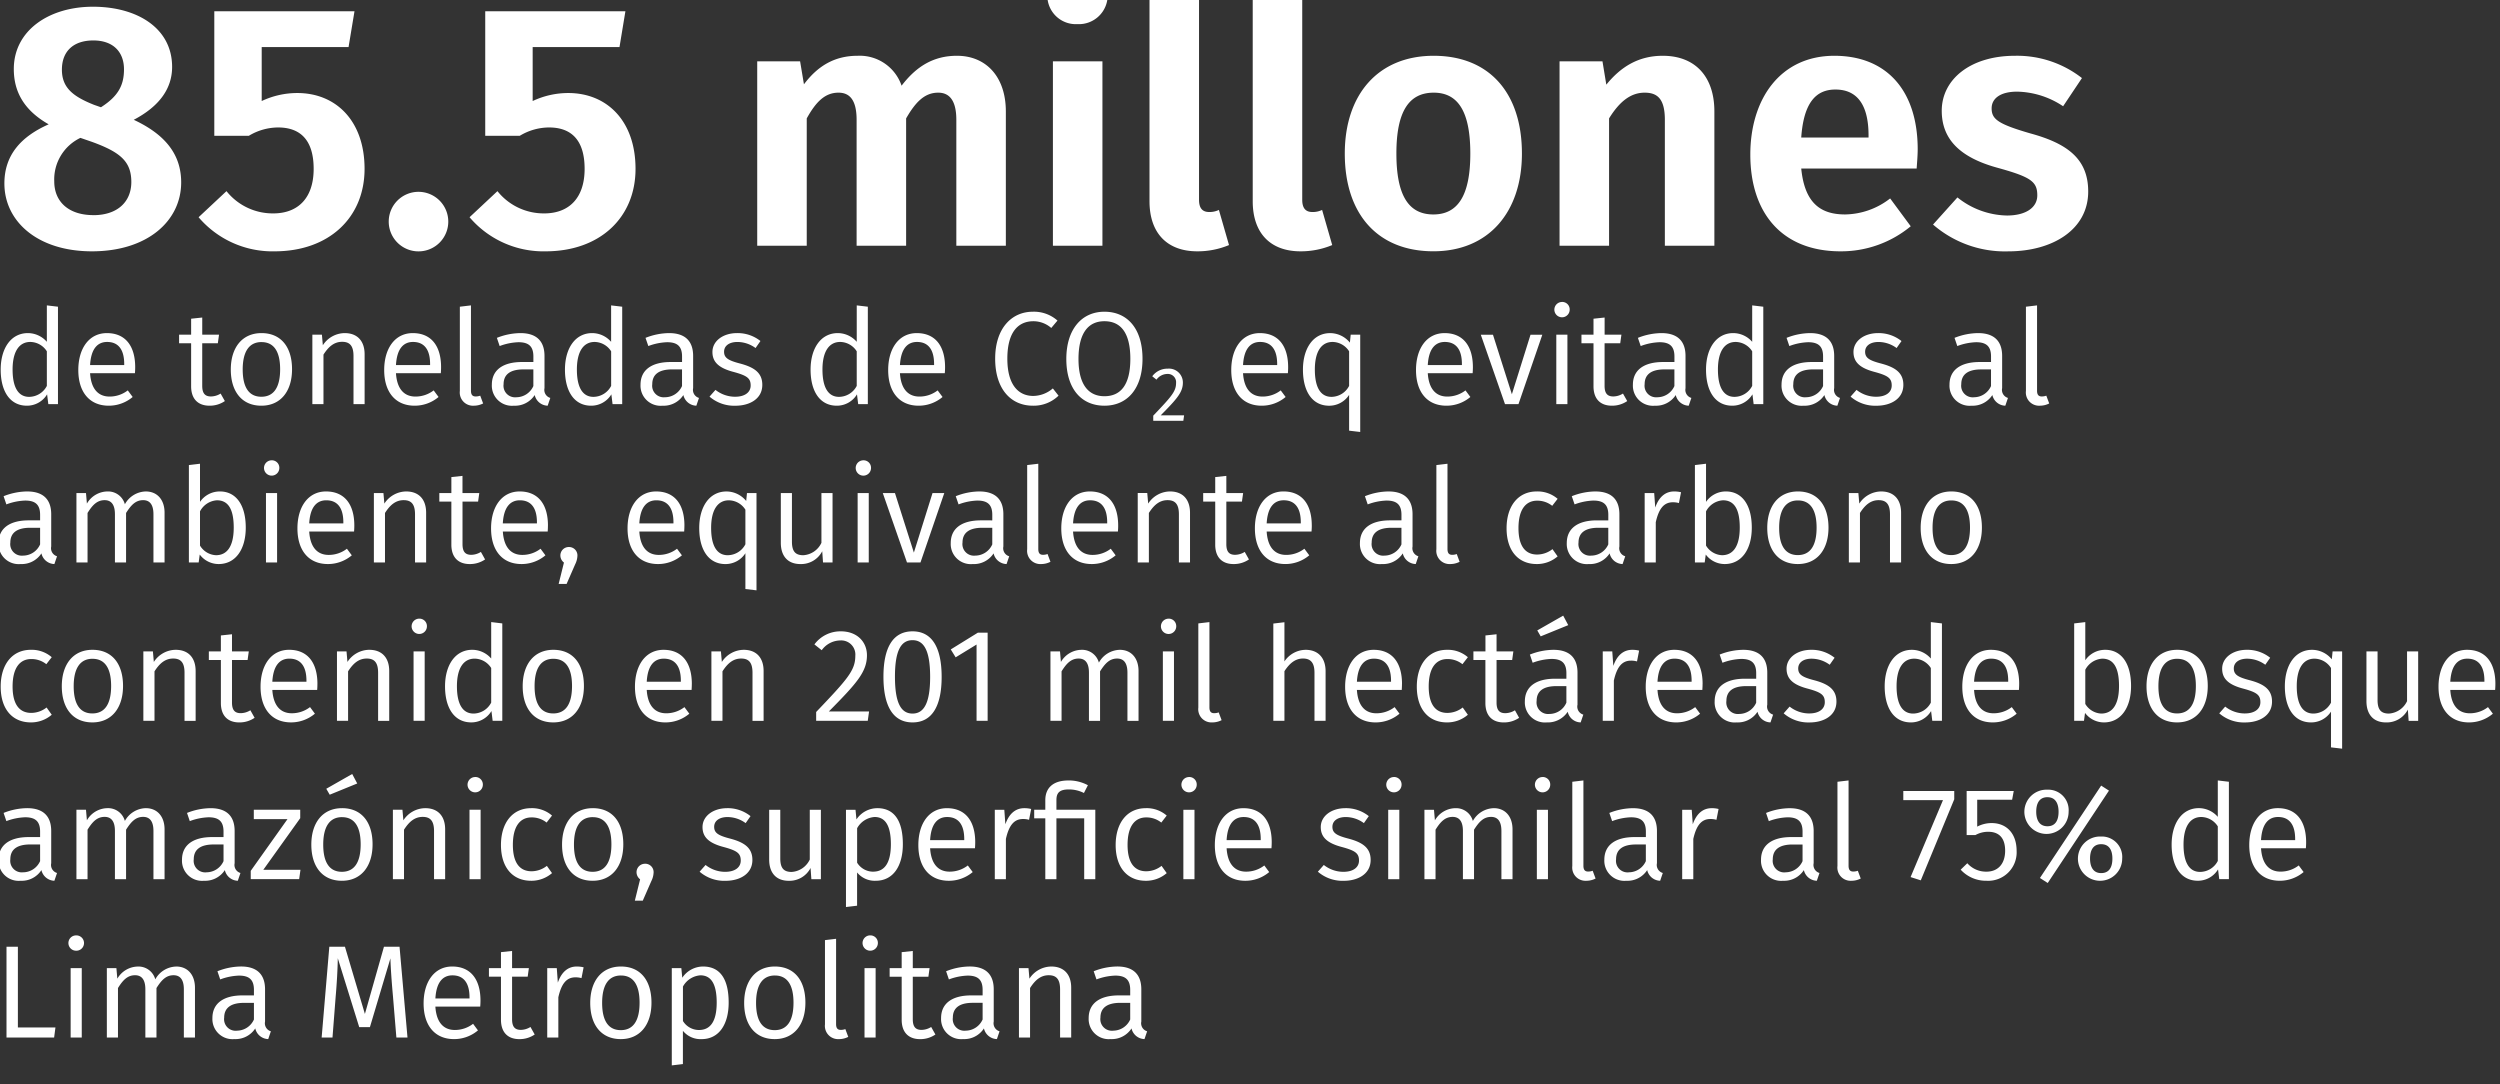 <svg xmlns="http://www.w3.org/2000/svg" width="445" height="193" viewBox="0 0 445 193">
  <rect x="0" y="0" width="445" height="193" fill="#333333" stroke="none"/>
  <defs>
    <style>
      .cls-1 {
        fill: #fff;
        fill-rule: evenodd;
      }
    </style>
  </defs>
  <path id="_85.5_millones_de_toneladas_de_CO2_eq_evitadas_al_ambiente_eq" data-name="85.5 millones  de toneladas de CO2 eq evitadas al  ambiente, eq" class="cls-1" d="M23.809,21.325c4.717-2.477,6.828-5.7,6.828-9.414,0-6.937-6.269-10.715-14.09-10.715C8.664,1.2,2.457,5.47,2.457,12.283c0,3.964,1.738,7.308,6.207,9.848C3.761,24.3.781,27.58,0.781,32.659c0,6.689,5.835,12.077,15.579,12.077,9.931,0,15.89-5.45,15.89-12.263C32.25,27.58,29.519,23.988,23.809,21.325ZM16.609,7.2c3.6,0,5.462,2.106,5.462,5.141,0,2.787-.993,4.769-4.1,6.751l-1.241-.434c-3.724-1.486-5.71-3.035-5.71-6.255C11.023,9,13.2,7.2,16.609,7.2Zm0,31.091c-4.283,0-6.952-2.291-6.952-6.008a8.2,8.2,0,0,1,4.655-7.742L16.3,25.227c5.152,1.858,7.076,3.53,7.076,7.184C23.375,35.818,21.016,38.3,16.609,38.3ZM63.1,2H38.146V24.174h6.145A10.166,10.166,0,0,1,49.5,22.688c3.662,0,6.331,1.92,6.331,7.37,0,5.141-2.731,7.928-7.2,7.928a10.541,10.541,0,0,1-8.317-3.964l-4.966,4.645a17.273,17.273,0,0,0,13.531,6.07c9.683,0,16.014-6.008,16.014-14.679,0-8.547-5.09-13.5-11.979-13.5a14.89,14.89,0,0,0-6.331,1.424v-9.6H62.043ZM74.456,34.145a5.3,5.3,0,1,0,5.338,5.264A5.306,5.306,0,0,0,74.456,34.145ZM111.324,2H86.372V24.174h6.145a10.166,10.166,0,0,1,5.214-1.486c3.662,0,6.331,1.92,6.331,7.37,0,5.141-2.731,7.928-7.2,7.928a10.541,10.541,0,0,1-8.317-3.964l-4.965,4.645a17.273,17.273,0,0,0,13.531,6.07c9.683,0,16.014-6.008,16.014-14.679,0-8.547-5.089-13.5-11.979-13.5a14.89,14.89,0,0,0-6.331,1.424v-9.6h15.455Zm59.027,7.928c-4.221,0-7.262,1.92-9.869,5.326a7.874,7.874,0,0,0-7.821-5.326c-4.159,0-7.138,1.858-9.559,5.079l-0.683-4.088h-7.634V43.745H143.6V21.077c1.614-2.911,3.227-4.583,5.648-4.583,1.8,0,3.228,1.053,3.228,4.831v22.42h8.813V21.077c1.676-2.911,3.29-4.583,5.711-4.583,1.738,0,3.227,1.053,3.227,4.831v22.42h8.814V19.839C179.04,13.645,175.5,9.929,170.351,9.929ZM191.764-5.988a5.067,5.067,0,0,0-5.338,5.141,5.067,5.067,0,0,0,5.338,5.141,5.12,5.12,0,0,0,5.4-5.141A5.12,5.12,0,0,0,191.764-5.988Zm4.469,16.908h-8.814V43.745h8.814V10.92Zm16.882,33.816a14.5,14.5,0,0,0,5.649-1.115l-1.8-6.255a3.789,3.789,0,0,1-1.738.372c-1.242,0-1.8-.743-1.8-2.168V-3.139l-8.814.991V35.818C204.612,41.516,207.777,44.736,213.115,44.736Zm18.372,0a14.492,14.492,0,0,0,5.648-1.115l-1.8-6.255a3.782,3.782,0,0,1-1.737.372c-1.242,0-1.8-.743-1.8-2.168V-3.139l-8.813.991V35.818C222.984,41.516,226.149,44.736,231.487,44.736ZM255.2,9.929c-9.932,0-15.828,6.937-15.828,17.4,0,10.9,5.959,17.4,15.765,17.4,9.869,0,15.766-7,15.766-17.4C270.9,16.432,265,9.929,255.2,9.929Zm0,6.565c4.282,0,6.517,3.282,6.517,10.839,0,7.494-2.235,10.839-6.58,10.839s-6.579-3.283-6.579-10.839C248.556,19.839,250.791,16.494,255.2,16.494Zm40.779-6.565c-4.221,0-7.386,1.858-10.055,5.141l-0.683-4.15H277.6V43.745h8.814V21.077c1.8-2.911,3.786-4.583,6.331-4.583,2.235,0,3.6,1.053,3.6,4.831v22.42h8.814V19.839C305.163,13.645,301.749,9.929,295.977,9.929Zm45.372,16.66c0-10.467-5.524-16.66-14.835-16.66-9.62,0-14.958,7.68-14.958,17.589,0,10.281,5.524,17.218,16.076,17.218a19.426,19.426,0,0,0,12.476-4.459l-3.663-4.955a13.333,13.333,0,0,1-8.006,2.849c-4.221,0-7.2-1.858-7.821-8.175h20.545C341.225,29.067,341.349,27.7,341.349,26.589ZM332.6,24.484H320.618c0.434-6.193,2.607-8.547,6.083-8.547,4.22,0,5.9,3.221,5.9,8.175v0.372ZM358.666,9.929c-7.945,0-13.035,4.212-13.035,9.786,0,4.955,3.1,8.237,9.745,10.1,6.083,1.672,7.262,2.477,7.262,4.955,0,2.23-2.11,3.592-5.4,3.592a14.5,14.5,0,0,1-8.814-3.221l-4.344,4.831a19.525,19.525,0,0,0,13.406,4.769c7.821,0,14.214-3.84,14.214-10.653,0-5.822-3.724-8.547-10.3-10.343-5.773-1.672-6.89-2.539-6.89-4.459,0-1.8,1.614-2.973,4.531-2.973a15.224,15.224,0,0,1,8.193,2.6l3.352-5.017A18.757,18.757,0,0,0,358.666,9.929ZM8.339,54.359v6.484a4.492,4.492,0,0,0-3.367-1.551c-3.037,0-4.85,2.725-4.85,6.508,0,3.877,1.672,6.414,4.662,6.414a4.175,4.175,0,0,0,3.6-2.02L8.6,71.932h1.719V54.594ZM5.184,70.64c-1.86,0-2.943-1.574-2.943-4.863s1.224-4.91,3.155-4.91a3.544,3.544,0,0,1,2.943,1.668V68.69A3.577,3.577,0,0,1,5.184,70.64Zm18.88-5.286c0-3.736-1.719-6.061-5.039-6.061-3.155,0-5.086,2.7-5.086,6.578,0,3.924,2,6.343,5.415,6.343a6.58,6.58,0,0,0,4.262-1.551l-0.871-1.175a5.274,5.274,0,0,1-3.249,1.1c-1.86,0-3.273-1.175-3.461-4.158h7.982C24.041,66.176,24.064,65.777,24.064,65.354Zm-1.954-.376H16.035c0.165-2.89,1.319-4.111,3.037-4.111,2.048,0,3.037,1.433,3.037,3.924v0.188Zm17.16,5.075a3.3,3.3,0,0,1-1.719.517c-1.107,0-1.554-.611-1.554-1.9V61.1h2.778l0.212-1.527H36V56.52l-1.978.211v2.843H31.877V61.1h2.143v7.659c0,2.255,1.224,3.454,3.273,3.454a4.741,4.741,0,0,0,2.731-.822Zm7.274-10.76c-3.461,0-5.462,2.608-5.462,6.484,0,3.923,1.978,6.437,5.439,6.437s5.462-2.608,5.462-6.484C51.983,61.783,50.028,59.293,46.544,59.293Zm0,1.6c2.143,0,3.32,1.574,3.32,4.84,0,3.313-1.2,4.887-3.343,4.887s-3.32-1.574-3.32-4.84C43.2,62.464,44.425,60.89,46.544,60.89Zm14.807-1.6a4.686,4.686,0,0,0-3.885,2.161L57.3,59.574h-1.7V71.932h1.978v-8.81c0.871-1.363,1.86-2.279,3.32-2.279,1.271,0,2.025.611,2.025,2.514v8.575h1.978V63.075C64.906,60.726,63.634,59.293,61.351,59.293Zm17.161,6.061c0-3.736-1.719-6.061-5.039-6.061-3.155,0-5.086,2.7-5.086,6.578,0,3.924,2,6.343,5.415,6.343a6.58,6.58,0,0,0,4.262-1.551l-0.871-1.175a5.274,5.274,0,0,1-3.249,1.1c-1.86,0-3.273-1.175-3.461-4.158h7.982C78.488,66.176,78.512,65.777,78.512,65.354Zm-1.954-.376H70.483c0.165-2.89,1.319-4.111,3.037-4.111,2.048,0,3.037,1.433,3.037,3.924v0.188Zm7.791,7.236a3.632,3.632,0,0,0,1.648-.4l-0.518-1.386a2.245,2.245,0,0,1-.824.141c-0.589,0-.824-0.352-0.824-1.034V54.359l-1.978.235V69.583A2.352,2.352,0,0,0,84.348,72.214ZM96.92,69.089V63.357c0-2.561-1.342-4.064-4.285-4.064a11.591,11.591,0,0,0-4.191.846l0.494,1.457a10.43,10.43,0,0,1,3.343-.681c1.789,0,2.661.7,2.661,2.537v0.987H92.917c-3.39,0-5.368,1.41-5.368,4.041a3.577,3.577,0,0,0,3.909,3.736,4.178,4.178,0,0,0,3.72-1.9,2.434,2.434,0,0,0,2.307,1.9l0.471-1.386A1.486,1.486,0,0,1,96.92,69.089ZM91.9,70.711a2.056,2.056,0,0,1-2.26-2.326c0-1.762,1.224-2.631,3.532-2.631h1.766v2.96A3.332,3.332,0,0,1,91.9,70.711Zm16.879-16.352v6.484a4.493,4.493,0,0,0-3.367-1.551c-3.038,0-4.85,2.725-4.85,6.508,0,3.877,1.671,6.414,4.661,6.414a4.175,4.175,0,0,0,3.6-2.02l0.212,1.739h1.718V54.594ZM105.629,70.64c-1.86,0-2.943-1.574-2.943-4.863s1.224-4.91,3.155-4.91a3.544,3.544,0,0,1,2.943,1.668V68.69A3.577,3.577,0,0,1,105.629,70.64Zm17.749-1.551V63.357c0-2.561-1.342-4.064-4.285-4.064a11.6,11.6,0,0,0-4.191.846l0.5,1.457a10.424,10.424,0,0,1,3.343-.681c1.79,0,2.661.7,2.661,2.537v0.987h-2.025c-3.391,0-5.368,1.41-5.368,4.041a3.577,3.577,0,0,0,3.908,3.736,4.177,4.177,0,0,0,3.72-1.9,2.434,2.434,0,0,0,2.308,1.9l0.47-1.386A1.486,1.486,0,0,1,123.378,69.089Zm-5.015,1.621a2.056,2.056,0,0,1-2.26-2.326c0-1.762,1.224-2.631,3.532-2.631H121.4v2.96A3.333,3.333,0,0,1,118.363,70.711Zm12.829-11.418c-2.5,0-4.379,1.41-4.379,3.36,0,1.739,1.06,2.843,3.744,3.548,2.425,0.658,3.061,1.128,3.061,2.42,0,1.245-1.083,2-2.755,2a5.62,5.62,0,0,1-3.508-1.222l-1.06,1.2a6.7,6.7,0,0,0,4.615,1.621c2.5,0,4.78-1.2,4.78-3.712,0-2.162-1.437-3.148-4.074-3.829-2.048-.54-2.731-1.01-2.731-2.068s0.918-1.739,2.378-1.739a5.486,5.486,0,0,1,3.226,1.081L135.36,60.7A6.513,6.513,0,0,0,131.192,59.293ZM152.5,54.359v6.484a4.493,4.493,0,0,0-3.367-1.551c-3.037,0-4.85,2.725-4.85,6.508,0,3.877,1.671,6.414,4.661,6.414a4.175,4.175,0,0,0,3.6-2.02l0.212,1.739h1.719V54.594ZM149.342,70.64c-1.86,0-2.943-1.574-2.943-4.863s1.224-4.91,3.155-4.91a3.544,3.544,0,0,1,2.943,1.668V68.69A3.577,3.577,0,0,1,149.342,70.64Zm18.88-5.286c0-3.736-1.719-6.061-5.039-6.061-3.155,0-5.086,2.7-5.086,6.578,0,3.924,2,6.343,5.416,6.343a6.577,6.577,0,0,0,4.261-1.551L166.9,69.489a5.273,5.273,0,0,1-3.249,1.1c-1.86,0-3.273-1.175-3.461-4.158h7.982C168.2,66.176,168.222,65.777,168.222,65.354Zm-1.955-.376h-6.074c0.165-2.89,1.318-4.111,3.037-4.111,2.049,0,3.037,1.433,3.037,3.924v0.188Zm17.561-9.492c-3.673,0-6.687,2.866-6.687,8.364,0,5.427,2.825,8.364,6.71,8.364a6.328,6.328,0,0,0,4.568-1.785l-1.013-1.292a5.434,5.434,0,0,1-3.484,1.339c-2.59,0-4.615-1.9-4.615-6.625,0-4.957,2.095-6.672,4.638-6.672a4.843,4.843,0,0,1,3.179,1.2l1.107-1.316A6.3,6.3,0,0,0,183.828,55.486Zm12.759,0c-4,0-6.781,3.078-6.781,8.411,0,5.4,2.754,8.317,6.781,8.317,4.049,0,6.781-3.007,6.781-8.34C203.368,58.423,200.613,55.486,196.587,55.486Zm0,1.692c2.849,0,4.614,1.974,4.614,6.7s-1.789,6.649-4.614,6.649c-2.732,0-4.615-1.926-4.615-6.625C191.972,59.152,193.808,57.178,196.587,57.178Zm11.258,8.444a3.351,3.351,0,0,0-2.745,1.356l0.755,0.6a2.411,2.411,0,0,1,1.935-1.014,1.465,1.465,0,0,1,1.551,1.589c0,1.52-.8,2.41-4.063,5.834v0.918h5.354l0.137-.972H206.6c2.869-2.9,3.953-4.1,3.953-5.834A2.476,2.476,0,0,0,207.845,65.622Zm21.445-.268c0-3.736-1.719-6.061-5.039-6.061-3.155,0-5.086,2.7-5.086,6.578,0,3.924,2,6.343,5.416,6.343a6.577,6.577,0,0,0,4.261-1.551l-0.871-1.175a5.273,5.273,0,0,1-3.249,1.1c-1.86,0-3.273-1.175-3.461-4.158h7.982C229.266,66.176,229.29,65.777,229.29,65.354Zm-1.954-.376h-6.075c0.165-2.89,1.318-4.111,3.037-4.111,2.049,0,3.038,1.433,3.038,3.924v0.188Zm13.088-5.4-0.142,1.41a4.553,4.553,0,0,0-3.508-1.692c-3.037,0-4.85,2.725-4.85,6.508,0,3.877,1.672,6.414,4.662,6.414a4.205,4.205,0,0,0,3.555-1.927v6.367l1.978,0.235V59.574h-1.695ZM237.01,70.64c-1.884,0-2.967-1.574-2.967-4.863s1.224-4.91,3.155-4.91a3.543,3.543,0,0,1,2.943,1.668V68.69A3.569,3.569,0,0,1,237.01,70.64Zm25.165-5.286c0-3.736-1.719-6.061-5.039-6.061-3.155,0-5.086,2.7-5.086,6.578,0,3.924,2,6.343,5.416,6.343a6.579,6.579,0,0,0,4.261-1.551l-0.871-1.175a5.273,5.273,0,0,1-3.249,1.1c-1.86,0-3.273-1.175-3.461-4.158h7.982C262.151,66.176,262.175,65.777,262.175,65.354Zm-1.955-.376h-6.074c0.165-2.89,1.318-4.111,3.037-4.111,2.048,0,3.037,1.433,3.037,3.924v0.188Zm14.313-5.4h-2.1l-3.319,10.6-3.367-10.6h-2.166l4.308,12.358h2.4Zm3.459-5.826a1.364,1.364,0,1,0,1.412,1.363A1.328,1.328,0,0,0,277.992,53.748ZM279,59.574h-1.978V71.932H279V59.574Zm9.887,10.478a3.3,3.3,0,0,1-1.718.517c-1.107,0-1.554-.611-1.554-1.9V61.1H288.4l0.212-1.527h-2.99V56.52l-1.978.211v2.843H281.5V61.1h2.143v7.659c0,2.255,1.224,3.454,3.273,3.454a4.742,4.742,0,0,0,2.731-.822Zm11.135-.963V63.357c0-2.561-1.342-4.064-4.285-4.064a11.589,11.589,0,0,0-4.191.846l0.5,1.457a10.424,10.424,0,0,1,3.343-.681c1.789,0,2.66.7,2.66,2.537v0.987h-2.024c-3.391,0-5.369,1.41-5.369,4.041a3.578,3.578,0,0,0,3.909,3.736,4.179,4.179,0,0,0,3.72-1.9,2.434,2.434,0,0,0,2.307,1.9l0.471-1.386A1.486,1.486,0,0,1,300.026,69.089Zm-5.015,1.621a2.056,2.056,0,0,1-2.26-2.326c0-1.762,1.224-2.631,3.532-2.631h1.765v2.96A3.331,3.331,0,0,1,295.011,70.711ZM311.89,54.359v6.484a4.493,4.493,0,0,0-3.367-1.551c-3.037,0-4.85,2.725-4.85,6.508,0,3.877,1.671,6.414,4.662,6.414a4.175,4.175,0,0,0,3.6-2.02l0.212,1.739h1.719V54.594ZM308.735,70.64c-1.86,0-2.943-1.574-2.943-4.863s1.224-4.91,3.155-4.91a3.543,3.543,0,0,1,2.943,1.668V68.69A3.577,3.577,0,0,1,308.735,70.64Zm17.75-1.551V63.357c0-2.561-1.342-4.064-4.285-4.064a11.589,11.589,0,0,0-4.191.846l0.494,1.457a10.429,10.429,0,0,1,3.343-.681c1.79,0,2.661.7,2.661,2.537v0.987h-2.025c-3.39,0-5.368,1.41-5.368,4.041a3.577,3.577,0,0,0,3.908,3.736,4.177,4.177,0,0,0,3.72-1.9,2.434,2.434,0,0,0,2.308,1.9l0.471-1.386A1.485,1.485,0,0,1,326.485,69.089Zm-5.015,1.621a2.056,2.056,0,0,1-2.261-2.326c0-1.762,1.225-2.631,3.532-2.631h1.766v2.96A3.332,3.332,0,0,1,321.47,70.711ZM334.3,59.293c-2.5,0-4.38,1.41-4.38,3.36,0,1.739,1.06,2.843,3.744,3.548,2.425,0.658,3.061,1.128,3.061,2.42,0,1.245-1.083,2-2.755,2a5.62,5.62,0,0,1-3.508-1.222l-1.06,1.2a6.7,6.7,0,0,0,4.615,1.621c2.5,0,4.78-1.2,4.78-3.712,0-2.162-1.436-3.148-4.073-3.829-2.049-.54-2.732-1.01-2.732-2.068s0.919-1.739,2.378-1.739a5.483,5.483,0,0,1,3.226,1.081l0.871-1.245A6.51,6.51,0,0,0,334.3,59.293Zm22.081,9.8V63.357c0-2.561-1.342-4.064-4.285-4.064a11.589,11.589,0,0,0-4.191.846l0.494,1.457a10.434,10.434,0,0,1,3.344-.681c1.789,0,2.66.7,2.66,2.537v0.987h-2.025c-3.39,0-5.368,1.41-5.368,4.041a3.578,3.578,0,0,0,3.909,3.736,4.179,4.179,0,0,0,3.72-1.9,2.432,2.432,0,0,0,2.307,1.9l0.471-1.386A1.486,1.486,0,0,1,356.38,69.089Zm-5.015,1.621a2.056,2.056,0,0,1-2.26-2.326c0-1.762,1.224-2.631,3.531-2.631H354.4v2.96A3.332,3.332,0,0,1,351.365,70.711Zm11.746,1.5a3.63,3.63,0,0,0,1.648-.4l-0.518-1.386a2.243,2.243,0,0,1-.824.141c-0.588,0-.824-0.352-0.824-1.034V54.359l-1.978.235V69.583A2.353,2.353,0,0,0,363.111,72.214ZM9.116,97.276V91.544c0-2.561-1.342-4.065-4.285-4.065a11.59,11.59,0,0,0-4.191.846l0.494,1.457A10.429,10.429,0,0,1,4.478,89.1c1.789,0,2.661.7,2.661,2.537v0.987H5.114c-3.39,0-5.368,1.41-5.368,4.041A3.577,3.577,0,0,0,3.654,100.4a4.178,4.178,0,0,0,3.72-1.9,2.433,2.433,0,0,0,2.307,1.9l0.471-1.386A1.486,1.486,0,0,1,9.116,97.276ZM4.1,98.9a2.056,2.056,0,0,1-2.26-2.326c0-1.762,1.224-2.631,3.532-2.631H7.139V96.9A3.332,3.332,0,0,1,4.1,98.9ZM25.948,87.479a4.37,4.37,0,0,0-3.72,2.279,3.093,3.093,0,0,0-3.108-2.279,4.29,4.29,0,0,0-3.65,2.162l-0.165-1.88h-1.7v12.358h1.978v-8.81c0.848-1.363,1.672-2.279,3.037-2.279,1.036,0,1.837.611,1.837,2.514v8.575H22.44v-8.81c0.871-1.363,1.672-2.279,3.037-2.279,1.036,0,1.837.611,1.837,2.514v8.575h1.978V91.262C29.292,88.936,27.973,87.479,25.948,87.479Zm13.2,0A4.261,4.261,0,0,0,35.6,89.335v-6.79l-1.978.235v17.338h1.742l0.188-1.41a4.206,4.206,0,0,0,3.367,1.692c2.99,0,4.827-2.584,4.827-6.484C43.744,89.805,41.954,87.479,39.152,87.479ZM38.446,98.827A3.5,3.5,0,0,1,35.6,97.112V91.027a3.657,3.657,0,0,1,3.014-1.974c1.837,0,2.99,1.316,2.99,4.863C41.6,97.347,40.353,98.827,38.446,98.827Zm9.862-16.892A1.364,1.364,0,1,0,49.721,83.3,1.328,1.328,0,0,0,48.308,81.935Zm1.012,5.826H47.343v12.358h1.978V87.761Zm13.749,5.779c0-3.736-1.719-6.061-5.039-6.061-3.155,0-5.086,2.7-5.086,6.578,0,3.924,2,6.343,5.415,6.343a6.58,6.58,0,0,0,4.262-1.551l-0.871-1.175a5.274,5.274,0,0,1-3.249,1.1c-1.86,0-3.273-1.175-3.461-4.158h7.982C63.046,94.363,63.069,93.964,63.069,93.541Zm-1.954-.376H55.041c0.165-2.89,1.319-4.111,3.037-4.111,2.048,0,3.037,1.433,3.037,3.924v0.188ZM72.3,87.479a4.686,4.686,0,0,0-3.885,2.162l-0.165-1.88h-1.7v12.358h1.978v-8.81c0.871-1.363,1.86-2.279,3.32-2.279,1.271,0,2.025.611,2.025,2.514v8.575h1.978V91.262C75.852,88.912,74.58,87.479,72.3,87.479ZM85.6,98.24a3.3,3.3,0,0,1-1.719.517c-1.107,0-1.554-.611-1.554-1.9V89.288H85.1l0.212-1.527h-2.99V84.707l-1.978.212v2.843H78.2v1.527h2.142v7.659c0,2.255,1.224,3.454,3.273,3.454a4.742,4.742,0,0,0,2.731-.822Zm11.936-4.7c0-3.736-1.719-6.061-5.039-6.061-3.155,0-5.086,2.7-5.086,6.578,0,3.924,2,6.343,5.415,6.343a6.58,6.58,0,0,0,4.262-1.551l-0.871-1.175a5.274,5.274,0,0,1-3.249,1.1c-1.86,0-3.273-1.175-3.461-4.158h7.982C97.508,94.363,97.532,93.964,97.532,93.541Zm-1.954-.376H89.5c0.165-2.89,1.319-4.111,3.037-4.111,2.048,0,3.037,1.433,3.037,3.924v0.188Zm5.671,4.205a1.5,1.5,0,0,0-1.507,1.5,1.6,1.6,0,0,0,.636,1.269l-0.942,3.806h1.413l1.53-3.5a3.686,3.686,0,0,0,.4-1.574A1.492,1.492,0,0,0,101.249,97.37Zm20.576-3.829c0-3.736-1.719-6.061-5.039-6.061-3.155,0-5.086,2.7-5.086,6.578,0,3.924,2,6.343,5.416,6.343a6.577,6.577,0,0,0,4.261-1.551l-0.871-1.175a5.273,5.273,0,0,1-3.249,1.1c-1.86,0-3.273-1.175-3.461-4.158h7.982C121.8,94.363,121.825,93.964,121.825,93.541Zm-1.954-.376H113.8c0.165-2.89,1.318-4.111,3.037-4.111,2.049,0,3.038,1.433,3.038,3.924v0.188Zm13.088-5.4-0.142,1.41a4.553,4.553,0,0,0-3.508-1.692c-3.037,0-4.85,2.725-4.85,6.508,0,3.877,1.672,6.414,4.662,6.414a4.205,4.205,0,0,0,3.555-1.926v6.366l1.978,0.235V87.761h-1.695Zm-3.414,11.066c-1.884,0-2.967-1.574-2.967-4.863s1.224-4.91,3.155-4.91a3.543,3.543,0,0,1,2.943,1.668v6.155A3.569,3.569,0,0,1,129.545,98.827Zm18.644-11.066h-1.978v8.857a3.836,3.836,0,0,1-3.225,2.209c-1.389,0-2.025-.658-2.025-2.42V87.761h-1.978v8.857c0,2.42,1.295,3.783,3.461,3.783a4.229,4.229,0,0,0,3.909-2.279l0.141,2h1.695V87.761Zm5.436-5.826a1.364,1.364,0,1,0,1.413,1.363A1.328,1.328,0,0,0,153.625,81.935Zm1.013,5.826H152.66v12.358h1.978V87.761Zm13.442,0h-2.095l-3.32,10.6-3.367-10.6h-2.166l4.308,12.358h2.4ZM178.6,97.276V91.544c0-2.561-1.342-4.065-4.286-4.065a11.6,11.6,0,0,0-4.191.846l0.5,1.457a10.424,10.424,0,0,1,3.343-.681c1.79,0,2.661.7,2.661,2.537v0.987H174.6c-3.391,0-5.368,1.41-5.368,4.041a3.577,3.577,0,0,0,3.908,3.736,4.177,4.177,0,0,0,3.72-1.9,2.434,2.434,0,0,0,2.308,1.9l0.471-1.386A1.485,1.485,0,0,1,178.6,97.276ZM173.588,98.9a2.056,2.056,0,0,1-2.261-2.326c0-1.762,1.225-2.631,3.532-2.631h1.766V96.9A3.332,3.332,0,0,1,173.588,98.9Zm11.746,1.5a3.629,3.629,0,0,0,1.648-.4l-0.518-1.387a2.241,2.241,0,0,1-.824.141c-0.589,0-.824-0.352-0.824-1.034V82.546l-1.978.235V97.77A2.353,2.353,0,0,0,185.334,100.4Zm13.7-6.86c0-3.736-1.719-6.061-5.039-6.061-3.155,0-5.086,2.7-5.086,6.578,0,3.924,2,6.343,5.416,6.343a6.577,6.577,0,0,0,4.261-1.551l-0.871-1.175a5.273,5.273,0,0,1-3.249,1.1c-1.86,0-3.273-1.175-3.461-4.158h7.982C199.012,94.363,199.036,93.964,199.036,93.541Zm-1.954-.376h-6.075c0.165-2.89,1.318-4.111,3.037-4.111,2.049,0,3.038,1.433,3.038,3.924v0.188Zm11.181-5.686a4.684,4.684,0,0,0-3.885,2.162l-0.165-1.88h-1.695v12.358H204.5v-8.81c0.872-1.363,1.86-2.279,3.32-2.279,1.272,0,2.025.611,2.025,2.514v8.575h1.978V91.262C211.818,88.912,210.546,87.479,208.263,87.479Zm13.3,10.76a3.305,3.305,0,0,1-1.719.517c-1.107,0-1.554-.611-1.554-1.9V89.288h2.778l0.212-1.527h-2.99V84.707l-1.978.212v2.843h-2.143v1.527h2.143v7.659c0,2.255,1.224,3.454,3.273,3.454a4.742,4.742,0,0,0,2.731-.822Zm11.935-4.7c0-3.736-1.719-6.061-5.038-6.061-3.155,0-5.086,2.7-5.086,6.578,0,3.924,2,6.343,5.415,6.343a6.582,6.582,0,0,0,4.262-1.551l-0.871-1.175a5.276,5.276,0,0,1-3.25,1.1c-1.86,0-3.272-1.175-3.461-4.158h7.982C233.475,94.363,233.5,93.964,233.5,93.541Zm-1.954-.376h-6.075c0.165-2.89,1.319-4.111,3.038-4.111,2.048,0,3.037,1.433,3.037,3.924v0.188Zm19.891,4.112V91.544c0-2.561-1.342-4.065-4.285-4.065a11.587,11.587,0,0,0-4.191.846l0.494,1.457A10.434,10.434,0,0,1,246.8,89.1c1.789,0,2.66.7,2.66,2.537v0.987h-2.025c-3.39,0-5.368,1.41-5.368,4.041a3.578,3.578,0,0,0,3.909,3.736,4.179,4.179,0,0,0,3.72-1.9A2.432,2.432,0,0,0,252,100.4l0.471-1.386A1.486,1.486,0,0,1,251.435,97.276ZM246.42,98.9a2.056,2.056,0,0,1-2.26-2.326c0-1.762,1.224-2.631,3.531-2.631h1.766V96.9A3.332,3.332,0,0,1,246.42,98.9Zm11.746,1.5a3.629,3.629,0,0,0,1.648-.4L259.3,98.615a2.241,2.241,0,0,1-.824.141c-0.588,0-.824-0.352-0.824-1.034V82.546l-1.977.235V97.77A2.352,2.352,0,0,0,258.166,100.4Zm15.372-12.922c-3.32,0-5.368,2.608-5.368,6.555,0,3.994,2.072,6.367,5.368,6.367a5.629,5.629,0,0,0,3.72-1.363l-0.918-1.292a4.453,4.453,0,0,1-2.731.963c-2.025,0-3.32-1.41-3.32-4.7,0-3.313,1.3-4.887,3.32-4.887a4.222,4.222,0,0,1,2.684.916l0.965-1.245A5.438,5.438,0,0,0,273.538,87.479Zm14.714,9.8V91.544c0-2.561-1.342-4.065-4.286-4.065a11.6,11.6,0,0,0-4.191.846l0.5,1.457a10.424,10.424,0,0,1,3.343-.681c1.79,0,2.661.7,2.661,2.537v0.987h-2.025c-3.39,0-5.368,1.41-5.368,4.041a3.577,3.577,0,0,0,3.908,3.736,4.177,4.177,0,0,0,3.72-1.9,2.434,2.434,0,0,0,2.308,1.9l0.471-1.386A1.485,1.485,0,0,1,288.252,97.276ZM283.237,98.9a2.056,2.056,0,0,1-2.261-2.326c0-1.762,1.225-2.631,3.532-2.631h1.766V96.9A3.332,3.332,0,0,1,283.237,98.9ZM298,87.479c-1.554,0-2.707.963-3.367,2.866l-0.188-2.584h-1.695v12.358h1.978V92.953c0.541-2.42,1.459-3.548,3.037-3.548a3.782,3.782,0,0,1,1.083.141l0.377-1.927A5.148,5.148,0,0,0,298,87.479Zm9.228,0a4.26,4.26,0,0,0-3.555,1.856v-6.79l-1.978.235v17.338h1.742l0.188-1.41a4.209,4.209,0,0,0,3.367,1.692c2.991,0,4.827-2.584,4.827-6.484C311.815,89.805,310.026,87.479,307.224,87.479Zm-0.706,11.348a3.5,3.5,0,0,1-2.849-1.715V91.027a3.656,3.656,0,0,1,3.013-1.974c1.837,0,2.991,1.316,2.991,4.863C309.673,97.347,308.425,98.827,306.518,98.827Zm13.511-11.348c-3.461,0-5.462,2.608-5.462,6.484,0,3.924,1.978,6.437,5.439,6.437s5.462-2.608,5.462-6.484C325.468,89.97,323.514,87.479,320.029,87.479Zm0,1.6c2.143,0,3.32,1.574,3.32,4.84,0,3.313-1.2,4.887-3.343,4.887s-3.32-1.574-3.32-4.84C316.686,90.651,317.91,89.077,320.029,89.077Zm14.807-1.6a4.686,4.686,0,0,0-3.885,2.162l-0.165-1.88h-1.695v12.358h1.978v-8.81c0.871-1.363,1.86-2.279,3.32-2.279,1.271,0,2.025.611,2.025,2.514v8.575h1.977V91.262C338.391,88.912,337.12,87.479,334.836,87.479Zm12.5,0c-3.461,0-5.462,2.608-5.462,6.484,0,3.924,1.978,6.437,5.439,6.437s5.462-2.608,5.462-6.484C352.774,89.97,350.82,87.479,347.335,87.479Zm0,1.6c2.143,0,3.32,1.574,3.32,4.84,0,3.313-1.2,4.887-3.343,4.887s-3.32-1.574-3.32-4.84C343.992,90.651,345.216,89.077,347.335,89.077ZM5.49,115.666c-3.32,0-5.368,2.608-5.368,6.555,0,3.994,2.072,6.367,5.368,6.367a5.63,5.63,0,0,0,3.72-1.363l-0.918-1.292a4.454,4.454,0,0,1-2.731.963c-2.025,0-3.32-1.409-3.32-4.7,0-3.312,1.295-4.886,3.32-4.886a4.22,4.22,0,0,1,2.684.916l0.965-1.245A5.437,5.437,0,0,0,5.49,115.666Zm10.97,0C13,115.666,11,118.274,11,122.151c0,3.923,1.978,6.437,5.439,6.437S21.9,125.98,21.9,122.1C21.9,118.157,19.945,115.666,16.46,115.666Zm0,1.6c2.143,0,3.32,1.574,3.32,4.84,0,3.312-1.2,4.886-3.343,4.886s-3.32-1.574-3.32-4.839C13.117,118.838,14.341,117.264,16.46,117.264Zm14.807-1.6a4.684,4.684,0,0,0-3.885,2.162l-0.165-1.88h-1.7v12.358H27.5V119.5c0.871-1.363,1.86-2.279,3.32-2.279,1.271,0,2.025.611,2.025,2.514v8.575h1.978v-8.857C34.822,117.1,33.551,115.666,31.267,115.666Zm13.3,10.76a3.3,3.3,0,0,1-1.719.517c-1.107,0-1.554-.611-1.554-1.9v-7.565h2.778l0.212-1.527h-2.99v-3.054l-1.978.211v2.843H37.174v1.527h2.143v7.659c0,2.256,1.224,3.454,3.273,3.454a4.744,4.744,0,0,0,2.731-.822Zm11.936-4.7c0-3.736-1.719-6.062-5.039-6.062-3.155,0-5.086,2.7-5.086,6.578,0,3.924,2,6.344,5.415,6.344a6.582,6.582,0,0,0,4.262-1.551l-0.871-1.174a5.279,5.279,0,0,1-3.249,1.1c-1.86,0-3.273-1.175-3.461-4.159h7.982C56.479,122.55,56.5,122.151,56.5,121.728Zm-1.954-.376H48.474c0.165-2.89,1.319-4.112,3.037-4.112,2.049,0,3.037,1.433,3.037,3.924v0.188Zm11.181-5.686a4.684,4.684,0,0,0-3.885,2.162l-0.165-1.88h-1.7v12.358h1.978V119.5c0.871-1.363,1.86-2.279,3.32-2.279,1.271,0,2.025.611,2.025,2.514v8.575h1.978v-8.857C69.285,117.1,68.013,115.666,65.73,115.666Zm8.85-5.544a1.363,1.363,0,1,0,1.413,1.362A1.328,1.328,0,0,0,74.579,110.122Zm1.012,5.826H73.614v12.358h1.978V115.948Zm11.841-5.216v6.485a4.492,4.492,0,0,0-3.367-1.551c-3.037,0-4.85,2.725-4.85,6.508,0,3.876,1.672,6.414,4.662,6.414a4.174,4.174,0,0,0,3.6-2.021l0.212,1.739h1.719V110.967Zm-3.155,16.282c-1.86,0-2.943-1.574-2.943-4.863s1.224-4.911,3.155-4.911a3.544,3.544,0,0,1,2.943,1.668v6.156A3.578,3.578,0,0,1,84.278,127.014ZM98.5,115.666c-3.461,0-5.462,2.608-5.462,6.485,0,3.923,1.978,6.437,5.439,6.437s5.462-2.608,5.462-6.484C103.935,118.157,101.981,115.666,98.5,115.666Zm0,1.6c2.143,0,3.32,1.574,3.32,4.84,0,3.312-1.2,4.886-3.343,4.886s-3.32-1.574-3.32-4.839C95.153,118.838,96.377,117.264,98.5,117.264Zm24.647,4.464c0-3.736-1.718-6.062-5.038-6.062-3.155,0-5.086,2.7-5.086,6.578,0,3.924,2,6.344,5.415,6.344a6.581,6.581,0,0,0,4.262-1.551l-0.871-1.174a5.278,5.278,0,0,1-3.249,1.1c-1.86,0-3.273-1.175-3.461-4.159H123.1C123.12,122.55,123.143,122.151,123.143,121.728Zm-1.954-.376h-6.074c0.164-2.89,1.318-4.112,3.037-4.112,2.048,0,3.037,1.433,3.037,3.924v0.188Zm11.181-5.686a4.685,4.685,0,0,0-3.885,2.162l-0.165-1.88h-1.695v12.358H128.6V119.5c0.871-1.363,1.86-2.279,3.32-2.279,1.271,0,2.025.611,2.025,2.514v8.575h1.977v-8.857C135.925,117.1,134.654,115.666,132.37,115.666Zm17.3-3.289a5.749,5.749,0,0,0-4.709,2.326l1.3,1.034a4.136,4.136,0,0,1,3.32-1.739,2.513,2.513,0,0,1,2.661,2.725c0,2.608-1.366,4.135-6.97,10.009v1.574h9.183l0.235-1.668h-7.157c4.92-4.981,6.781-7.025,6.781-10.009C154.31,114.21,152.52,112.377,149.671,112.377Zm12.759,0c-3.461,0-5.18,2.843-5.18,8.082s1.719,8.129,5.18,8.129,5.18-2.89,5.18-8.106C167.61,115.243,165.891,112.377,162.43,112.377Zm0,1.574c2.025,0,3.132,1.856,3.132,6.531,0,4.652-1.107,6.532-3.132,6.532-2.048,0-3.131-1.88-3.131-6.555C159.3,115.807,160.382,113.951,162.43,113.951Zm13.371-1.339h-1.742l-4.827,2.984,0.871,1.409,3.721-2.279v13.58H175.8V112.612Zm23.518,3.054a4.369,4.369,0,0,0-3.72,2.279,3.093,3.093,0,0,0-3.108-2.279,4.29,4.29,0,0,0-3.65,2.162l-0.164-1.88h-1.7v12.358h1.978V119.5c0.848-1.363,1.672-2.279,3.037-2.279,1.036,0,1.837.611,1.837,2.514v8.575h1.978V119.5c0.871-1.363,1.671-2.279,3.037-2.279,1.036,0,1.837.611,1.837,2.514v8.575h1.977v-8.857C202.662,117.123,201.344,115.666,199.319,115.666Zm8.637-5.544a1.363,1.363,0,1,0,1.412,1.362A1.329,1.329,0,0,0,207.956,110.122Zm1.012,5.826H206.99v12.358h1.978V115.948Zm6.826,12.64a3.633,3.633,0,0,0,1.649-.4l-0.518-1.386a2.245,2.245,0,0,1-.824.141c-0.589,0-.825-0.352-0.825-1.033V110.732l-1.977.235v14.99A2.352,2.352,0,0,0,215.794,128.588Zm16.6-12.922a4.6,4.6,0,0,0-3.768,2.068v-6.978l-1.977.235v17.315h1.977v-8.834c0.872-1.339,1.884-2.255,3.3-2.255,1.248,0,2.048.611,2.048,2.514v8.575h1.978v-8.857C235.946,117.123,234.651,115.666,232.391,115.666Zm17.161,6.062c0-3.736-1.719-6.062-5.039-6.062-3.155,0-5.085,2.7-5.085,6.578,0,3.924,2,6.344,5.415,6.344a6.583,6.583,0,0,0,4.262-1.551l-0.872-1.174a5.278,5.278,0,0,1-3.249,1.1c-1.86,0-3.273-1.175-3.461-4.159h7.982C249.528,122.55,249.552,122.151,249.552,121.728Zm-1.954-.376h-6.075c0.165-2.89,1.319-4.112,3.037-4.112,2.049,0,3.038,1.433,3.038,3.924v0.188Zm9.956-5.686c-3.319,0-5.368,2.608-5.368,6.555,0,3.994,2.072,6.367,5.368,6.367a5.628,5.628,0,0,0,3.72-1.363l-0.918-1.292a4.452,4.452,0,0,1-2.731.963c-2.025,0-3.32-1.409-3.32-4.7,0-3.312,1.295-4.886,3.32-4.886a4.219,4.219,0,0,1,2.684.916l0.965-1.245A5.435,5.435,0,0,0,257.554,115.666Zm12.1,10.76a3.3,3.3,0,0,1-1.719.517c-1.106,0-1.554-.611-1.554-1.9v-7.565h2.779l0.212-1.527h-2.991v-3.054l-1.977.211v2.843h-2.143v1.527H264.4v7.659c0,2.256,1.224,3.454,3.272,3.454a4.748,4.748,0,0,0,2.732-.822Zm9.487-15.153-0.9-1.692-4.615,2.632,0.613,1.057Zm1.648,14.19v-5.732c0-2.561-1.342-4.065-4.285-4.065a11.585,11.585,0,0,0-4.191.846l0.494,1.457a10.421,10.421,0,0,1,3.344-.682c1.789,0,2.66.7,2.66,2.538v0.986h-2.025c-3.39,0-5.368,1.41-5.368,4.041a3.578,3.578,0,0,0,3.909,3.736,4.233,4.233,0,0,0,3.72-1.9,2.408,2.408,0,0,0,2.307,1.9l0.471-1.386A1.487,1.487,0,0,1,280.789,125.463Zm-5.015,1.621a2.056,2.056,0,0,1-2.26-2.326c0-1.762,1.224-2.631,3.531-2.631h1.766v2.937A3.293,3.293,0,0,1,275.774,127.084Zm14.76-11.418c-1.554,0-2.708.963-3.367,2.866l-0.189-2.584h-1.695v12.358h1.978V121.14c0.541-2.42,1.46-3.547,3.037-3.547a3.777,3.777,0,0,1,1.083.141l0.377-1.927A5.14,5.14,0,0,0,290.534,115.666Zm12.524,6.062c0-3.736-1.719-6.062-5.039-6.062-3.155,0-5.086,2.7-5.086,6.578,0,3.924,2,6.344,5.416,6.344a6.579,6.579,0,0,0,4.261-1.551l-0.871-1.174a5.278,5.278,0,0,1-3.249,1.1c-1.86,0-3.273-1.175-3.461-4.159h7.982C303.034,122.55,303.058,122.151,303.058,121.728Zm-1.955-.376h-6.074c0.165-2.89,1.318-4.112,3.037-4.112,2.049,0,3.037,1.433,3.037,3.924v0.188Zm13.466,4.111v-5.732c0-2.561-1.342-4.065-4.286-4.065a11.593,11.593,0,0,0-4.191.846l0.5,1.457a10.41,10.41,0,0,1,3.343-.682c1.79,0,2.661.7,2.661,2.538v0.986h-2.025c-3.391,0-5.368,1.41-5.368,4.041a3.577,3.577,0,0,0,3.908,3.736,4.179,4.179,0,0,0,3.72-1.9,2.435,2.435,0,0,0,2.308,1.9l0.471-1.386A1.486,1.486,0,0,1,314.569,125.463Zm-5.015,1.621a2.056,2.056,0,0,1-2.261-2.326c0-1.762,1.225-2.631,3.532-2.631h1.766v2.96A3.331,3.331,0,0,1,309.554,127.084Zm12.829-11.418c-2.5,0-4.38,1.41-4.38,3.36,0,1.738,1.06,2.843,3.744,3.547,2.425,0.658,3.061,1.128,3.061,2.42,0,1.245-1.083,2-2.755,2a5.624,5.624,0,0,1-3.508-1.221l-1.06,1.2a6.7,6.7,0,0,0,4.615,1.621c2.5,0,4.78-1.2,4.78-3.712,0-2.162-1.437-3.148-4.074-3.83-2.048-.54-2.731-1.01-2.731-2.067s0.918-1.739,2.378-1.739a5.488,5.488,0,0,1,3.226,1.081l0.871-1.245A6.511,6.511,0,0,0,322.383,115.666Zm21.3-4.934v6.485a4.492,4.492,0,0,0-3.367-1.551c-3.037,0-4.85,2.725-4.85,6.508,0,3.876,1.671,6.414,4.662,6.414a4.174,4.174,0,0,0,3.6-2.021l0.212,1.739h1.719V110.967Zm-3.155,16.282c-1.86,0-2.943-1.574-2.943-4.863s1.224-4.911,3.155-4.911a3.545,3.545,0,0,1,2.943,1.668v6.156A3.578,3.578,0,0,1,340.532,127.014Zm18.88-5.286c0-3.736-1.719-6.062-5.039-6.062-3.155,0-5.085,2.7-5.085,6.578,0,3.924,2,6.344,5.415,6.344a6.579,6.579,0,0,0,4.261-1.551l-0.871-1.174a5.278,5.278,0,0,1-3.249,1.1c-1.86,0-3.273-1.175-3.461-4.159h7.982C359.388,122.55,359.412,122.151,359.412,121.728Zm-1.954-.376h-6.075c0.165-2.89,1.319-4.112,3.037-4.112,2.049,0,3.038,1.433,3.038,3.924v0.188Zm17.277-5.686a4.263,4.263,0,0,0-3.555,1.856v-6.79l-1.978.235v17.339h1.743l0.188-1.41a4.205,4.205,0,0,0,3.367,1.692c2.99,0,4.826-2.584,4.826-6.484C379.326,117.992,377.537,115.666,374.735,115.666Zm-0.706,11.348a3.5,3.5,0,0,1-2.849-1.715v-6.085a3.658,3.658,0,0,1,3.014-1.974c1.836,0,2.99,1.316,2.99,4.864C377.184,125.534,375.936,127.014,374.029,127.014Zm13.512-11.348c-3.461,0-5.463,2.608-5.463,6.485,0,3.923,1.978,6.437,5.439,6.437s5.463-2.608,5.463-6.484C392.98,118.157,391.025,115.666,387.541,115.666Zm0,1.6c2.142,0,3.32,1.574,3.32,4.84,0,3.312-1.2,4.886-3.344,4.886s-3.32-1.574-3.32-4.839C384.2,118.838,385.422,117.264,387.541,117.264Zm12.381-1.6c-2.5,0-4.379,1.41-4.379,3.36,0,1.738,1.059,2.843,3.744,3.547,2.425,0.658,3.06,1.128,3.06,2.42,0,1.245-1.083,2-2.754,2a5.627,5.627,0,0,1-3.509-1.221l-1.059,1.2a6.693,6.693,0,0,0,4.615,1.621c2.5,0,4.779-1.2,4.779-3.712,0-2.162-1.436-3.148-4.073-3.83-2.048-.54-2.731-1.01-2.731-2.067s0.918-1.739,2.378-1.739a5.488,5.488,0,0,1,3.226,1.081l0.871-1.245A6.512,6.512,0,0,0,399.922,115.666Zm15.279,0.282-0.142,1.41a4.551,4.551,0,0,0-3.508-1.692c-3.037,0-4.85,2.725-4.85,6.508,0,3.876,1.672,6.414,4.662,6.414a4.205,4.205,0,0,0,3.555-1.927v6.367l1.978,0.235V115.948H415.2Zm-3.414,11.066c-1.884,0-2.967-1.574-2.967-4.863s1.224-4.911,3.155-4.911a3.543,3.543,0,0,1,2.943,1.668v6.156A3.57,3.57,0,0,1,411.787,127.014Zm18.644-11.066h-1.978v8.857a3.837,3.837,0,0,1-3.225,2.209c-1.389,0-2.025-.658-2.025-2.42v-8.646h-1.978v8.857c0,2.42,1.295,3.783,3.461,3.783a4.229,4.229,0,0,0,3.909-2.279l0.141,2h1.695V115.948Zm13.747,5.78c0-3.736-1.718-6.062-5.038-6.062-3.155,0-5.086,2.7-5.086,6.578,0,3.924,2,6.344,5.415,6.344a6.581,6.581,0,0,0,4.262-1.551l-0.871-1.174a5.278,5.278,0,0,1-3.249,1.1c-1.86,0-3.273-1.175-3.461-4.159h7.981C444.155,122.55,444.178,122.151,444.178,121.728Zm-1.954-.376H436.15c0.165-2.89,1.318-4.112,3.037-4.112,2.048,0,3.037,1.433,3.037,3.924v0.188ZM9.116,153.65v-5.732c0-2.561-1.342-4.065-4.285-4.065A11.588,11.588,0,0,0,.64,144.7l0.494,1.456a10.438,10.438,0,0,1,3.343-.681c1.789,0,2.661.705,2.661,2.537V149H5.114c-3.39,0-5.368,1.41-5.368,4.041a3.577,3.577,0,0,0,3.908,3.736,4.18,4.18,0,0,0,3.72-1.9,2.435,2.435,0,0,0,2.307,1.9l0.471-1.386A1.486,1.486,0,0,1,9.116,153.65ZM4.1,155.271a2.056,2.056,0,0,1-2.26-2.326c0-1.762,1.224-2.631,3.532-2.631H7.139v2.96A3.332,3.332,0,0,1,4.1,155.271Zm21.847-11.418a4.369,4.369,0,0,0-3.72,2.279,3.093,3.093,0,0,0-3.108-2.279,4.29,4.29,0,0,0-3.65,2.161l-0.165-1.879h-1.7v12.358h1.978v-8.81c0.848-1.363,1.672-2.279,3.037-2.279,1.036,0,1.837.61,1.837,2.514v8.575H22.44v-8.81c0.871-1.363,1.672-2.279,3.037-2.279,1.036,0,1.837.61,1.837,2.514v8.575h1.978v-8.857C29.292,145.31,27.973,143.853,25.948,143.853Zm15.818,9.8v-5.732c0-2.561-1.342-4.065-4.285-4.065a11.587,11.587,0,0,0-4.191.846l0.494,1.456a10.438,10.438,0,0,1,3.343-.681c1.789,0,2.661.705,2.661,2.537V149H37.763c-3.391,0-5.368,1.41-5.368,4.041a3.577,3.577,0,0,0,3.908,3.736,4.18,4.18,0,0,0,3.72-1.9,2.435,2.435,0,0,0,2.307,1.9l0.471-1.386A1.486,1.486,0,0,1,41.766,153.65Zm-5.015,1.621a2.056,2.056,0,0,1-2.26-2.326c0-1.762,1.224-2.631,3.532-2.631h1.766v2.96A3.332,3.332,0,0,1,36.751,155.271Zm16.69-11.136H45.177V145.8h6l-6.545,9.21v1.48h8.617l0.236-1.668H46.872l6.569-9.186v-1.5Zm9.251-6.367L58.077,140.4l0.612,1.058,4.9-2Zm-1.813,6.085c-3.461,0-5.462,2.608-5.462,6.484,0,3.924,1.978,6.438,5.439,6.438s5.462-2.608,5.462-6.485C66.318,146.343,64.364,143.853,60.879,143.853Zm0,1.6c2.143,0,3.32,1.574,3.32,4.839,0,3.313-1.2,4.887-3.343,4.887s-3.32-1.574-3.32-4.84C57.536,147.025,58.76,145.451,60.879,145.451Zm14.807-1.6a4.686,4.686,0,0,0-3.885,2.161l-0.165-1.879h-1.7v12.358h1.978v-8.81c0.871-1.363,1.86-2.279,3.32-2.279,1.271,0,2.025.61,2.025,2.514v8.575h1.978v-8.857C79.241,145.286,77.97,143.853,75.686,143.853Zm8.85-5.544a1.363,1.363,0,1,0,1.413,1.362A1.328,1.328,0,0,0,84.536,138.309Zm1.012,5.826H83.571v12.358h1.978V144.135Zm8.993-.282c-3.32,0-5.368,2.608-5.368,6.555,0,3.994,2.072,6.367,5.368,6.367a5.631,5.631,0,0,0,3.72-1.363l-0.918-1.292a4.454,4.454,0,0,1-2.731.963c-2.025,0-3.32-1.409-3.32-4.7,0-3.312,1.295-4.886,3.32-4.886a4.22,4.22,0,0,1,2.684.916l0.965-1.245A5.437,5.437,0,0,0,94.541,143.853Zm10.97,0c-3.461,0-5.463,2.608-5.463,6.484,0,3.924,1.978,6.438,5.439,6.438s5.463-2.608,5.463-6.485C110.95,146.343,109,143.853,105.511,143.853Zm0,1.6c2.142,0,3.32,1.574,3.32,4.839,0,3.313-1.2,4.887-3.344,4.887s-3.32-1.574-3.32-4.84C102.167,147.025,103.392,145.451,105.511,145.451Zm9.3,8.293a1.5,1.5,0,0,0-1.507,1.5,1.6,1.6,0,0,0,.636,1.268L113,160.322h1.413l1.53-3.5a3.689,3.689,0,0,0,.4-1.574A1.492,1.492,0,0,0,114.808,153.744Zm14.619-9.891c-2.5,0-4.38,1.41-4.38,3.36,0,1.738,1.06,2.842,3.744,3.547,2.425,0.658,3.061,1.128,3.061,2.42,0,1.245-1.083,2-2.755,2a5.619,5.619,0,0,1-3.508-1.222l-1.06,1.2a6.7,6.7,0,0,0,4.615,1.621c2.5,0,4.78-1.2,4.78-3.712,0-2.162-1.436-3.149-4.073-3.83-2.049-.54-2.732-1.01-2.732-2.067s0.919-1.739,2.378-1.739a5.486,5.486,0,0,1,3.226,1.081l0.871-1.245A6.509,6.509,0,0,0,129.427,143.853Zm16.691,0.282H144.14v8.857a3.837,3.837,0,0,1-3.226,2.209c-1.389,0-2.025-.658-2.025-2.42v-8.646h-1.977v8.857c0,2.42,1.295,3.783,3.461,3.783a4.228,4.228,0,0,0,3.908-2.279l0.142,2h1.695V144.135Zm10.027-.282a4.477,4.477,0,0,0-3.7,2l-0.164-1.715h-1.7V161.45l1.978-.235v-5.92a4.043,4.043,0,0,0,3.32,1.48c3.155,0,4.827-2.7,4.827-6.485C160.713,146.367,159.371,143.853,156.145,143.853Zm-0.73,11.3a3.348,3.348,0,0,1-2.849-1.6v-6.132a3.852,3.852,0,0,1,3.108-2c1.931,0,2.9,1.574,2.9,4.863C158.57,153.6,157.464,155.154,155.415,155.154Zm18.174-5.24c0-3.735-1.719-6.061-5.039-6.061-3.155,0-5.085,2.7-5.085,6.578,0,3.924,2,6.344,5.415,6.344a6.579,6.579,0,0,0,4.261-1.551l-0.871-1.175a5.273,5.273,0,0,1-3.249,1.1c-1.86,0-3.273-1.175-3.461-4.159h7.982C173.565,150.737,173.589,150.337,173.589,149.914Zm-1.954-.375H165.56c0.165-2.89,1.319-4.112,3.037-4.112,2.049,0,3.038,1.433,3.038,3.924v0.188Zm10.686-5.686c-1.554,0-2.707.963-3.367,2.866l-0.188-2.584h-1.695v12.358h1.977v-7.166c0.542-2.42,1.46-3.547,3.038-3.547a3.782,3.782,0,0,1,1.083.141l0.377-1.927A5.148,5.148,0,0,0,182.321,143.853Zm7.862-4.934c-2.849,0-4.12,1.433-4.12,3.5v1.715h-1.978v1.527h1.978v10.831h1.978V145.662h4.944v10.831h1.978V144.135h-6.922V142.42c0-1.269.517-1.9,2.213-1.9a5.88,5.88,0,0,1,2.684.634l0.706-1.386A7.244,7.244,0,0,0,190.183,138.919Zm13.771,4.934c-3.32,0-5.368,2.608-5.368,6.555,0,3.994,2.072,6.367,5.368,6.367a5.63,5.63,0,0,0,3.72-1.363l-0.918-1.292a4.454,4.454,0,0,1-2.731.963c-2.025,0-3.32-1.409-3.32-4.7,0-3.312,1.295-4.886,3.32-4.886a4.221,4.221,0,0,1,2.684.916l0.965-1.245A5.437,5.437,0,0,0,203.954,143.853Zm7.65-5.544a1.363,1.363,0,1,0,1.412,1.362A1.328,1.328,0,0,0,211.6,138.309Zm1.012,5.826h-1.978v12.358h1.978V144.135Zm13.749,5.779c0-3.735-1.719-6.061-5.039-6.061-3.155,0-5.086,2.7-5.086,6.578,0,3.924,2,6.344,5.416,6.344a6.579,6.579,0,0,0,4.261-1.551l-0.871-1.175a5.273,5.273,0,0,1-3.249,1.1c-1.86,0-3.273-1.175-3.461-4.159h7.982C226.341,150.737,226.365,150.337,226.365,149.914Zm-1.955-.375h-6.074c0.165-2.89,1.318-4.112,3.037-4.112,2.049,0,3.037,1.433,3.037,3.924v0.188Zm15.065-5.686c-2.5,0-4.38,1.41-4.38,3.36,0,1.738,1.06,2.842,3.744,3.547,2.425,0.658,3.061,1.128,3.061,2.42,0,1.245-1.083,2-2.755,2a5.619,5.619,0,0,1-3.508-1.222l-1.06,1.2a6.7,6.7,0,0,0,4.615,1.621c2.5,0,4.78-1.2,4.78-3.712,0-2.162-1.436-3.149-4.073-3.83-2.049-.54-2.732-1.01-2.732-2.067s0.919-1.739,2.378-1.739a5.486,5.486,0,0,1,3.226,1.081l0.871-1.245A6.509,6.509,0,0,0,239.475,143.853Zm8.591-5.544a1.363,1.363,0,1,0,1.413,1.362A1.328,1.328,0,0,0,248.066,138.309Zm1.013,5.826H247.1v12.358h1.978V144.135Zm16.809-.282a4.369,4.369,0,0,0-3.72,2.279,3.093,3.093,0,0,0-3.108-2.279,4.289,4.289,0,0,0-3.649,2.161l-0.165-1.879h-1.7v12.358h1.977v-8.81c0.848-1.363,1.672-2.279,3.038-2.279,1.036,0,1.836.61,1.836,2.514v8.575h1.978v-8.81c0.871-1.363,1.672-2.279,3.037-2.279,1.036,0,1.837.61,1.837,2.514v8.575h1.978v-8.857C269.232,145.31,267.913,143.853,265.888,143.853Zm8.637-5.544a1.363,1.363,0,1,0,1.413,1.362A1.328,1.328,0,0,0,274.525,138.309Zm1.012,5.826H273.56v12.358h1.977V144.135Zm6.827,12.64a3.629,3.629,0,0,0,1.648-.4l-0.518-1.386a2.245,2.245,0,0,1-.824.141c-0.589,0-.824-0.352-0.824-1.034V138.919l-1.978.235v14.989A2.353,2.353,0,0,0,282.364,156.775Zm12.572-3.125v-5.732c0-2.561-1.343-4.065-4.286-4.065a11.593,11.593,0,0,0-4.191.846l0.5,1.456a10.433,10.433,0,0,1,3.343-.681c1.79,0,2.661.705,2.661,2.537V149h-2.025c-3.391,0-5.368,1.41-5.368,4.041a3.577,3.577,0,0,0,3.908,3.736,4.179,4.179,0,0,0,3.72-1.9,2.436,2.436,0,0,0,2.308,1.9l0.471-1.386A1.486,1.486,0,0,1,294.936,153.65Zm-5.016,1.621a2.056,2.056,0,0,1-2.26-2.326c0-1.762,1.224-2.631,3.532-2.631h1.766v2.96A3.332,3.332,0,0,1,289.92,155.271Zm14.76-11.418c-1.554,0-2.707.963-3.367,2.866l-0.188-2.584H299.43v12.358h1.977v-7.166c0.542-2.42,1.46-3.547,3.038-3.547a3.782,3.782,0,0,1,1.083.141l0.377-1.927A5.148,5.148,0,0,0,304.68,143.853Zm18.15,9.8v-5.732c0-2.561-1.342-4.065-4.285-4.065a11.585,11.585,0,0,0-4.191.846l0.494,1.456a10.438,10.438,0,0,1,3.343-.681c1.79,0,2.661.705,2.661,2.537V149h-2.025c-3.39,0-5.368,1.41-5.368,4.041a3.577,3.577,0,0,0,3.908,3.736,4.179,4.179,0,0,0,3.72-1.9,2.436,2.436,0,0,0,2.308,1.9l0.471-1.386A1.486,1.486,0,0,1,322.83,153.65Zm-5.015,1.621a2.056,2.056,0,0,1-2.261-2.326c0-1.762,1.225-2.631,3.532-2.631h1.766v2.96A3.331,3.331,0,0,1,317.815,155.271Zm11.746,1.5a3.629,3.629,0,0,0,1.648-.4l-0.518-1.386a2.241,2.241,0,0,1-.824.141c-0.589,0-.824-0.352-0.824-1.034V138.919l-1.978.235v14.989A2.353,2.353,0,0,0,329.561,156.775ZM347.852,140.8h-9.064v1.621h7.063l-5.768,13.7L341.9,156.7l5.956-14.425V140.8Zm10.593,0h-8.382v7.847h1.554a4.615,4.615,0,0,1,2.308-.588c1.695,0,2.99.893,2.99,3.36,0,2.373-1.3,3.736-3.32,3.736a4.441,4.441,0,0,1-3.414-1.5L349,154.8a6.085,6.085,0,0,0,4.591,1.974,5.062,5.062,0,0,0,5.368-5.31c0-3.1-1.789-4.957-4.45-4.957a5.528,5.528,0,0,0-2.566.634v-4.793h6.216Zm15.561-.963-10.9,16.445,1.389,0.893,10.9-16.446Zm-9.559.728a3.939,3.939,0,1,0,3.767,3.923A3.633,3.633,0,0,0,364.447,140.564Zm0,1.339c1.554,0,1.978,1.316,1.978,2.584,0,1.316-.424,2.585-1.978,2.585s-2-1.292-2-2.585C362.446,143.172,362.893,141.9,364.447,141.9Zm9.559,7a3.94,3.94,0,1,0,3.744,3.924A3.638,3.638,0,0,0,374.006,148.9Zm0,1.363c1.578,0,2,1.292,2,2.561,0,1.315-.423,2.584-2,2.584-1.53,0-1.978-1.292-1.978-2.584C372.028,151.512,372.476,150.267,374.006,150.267Zm20.761-11.348V145.4a4.491,4.491,0,0,0-3.367-1.551c-3.037,0-4.85,2.725-4.85,6.508,0,3.876,1.672,6.414,4.662,6.414a4.174,4.174,0,0,0,3.6-2.021l0.212,1.739h1.719V139.154ZM391.612,155.2c-1.86,0-2.943-1.574-2.943-4.864s1.224-4.91,3.155-4.91a3.543,3.543,0,0,1,2.943,1.668v6.156A3.578,3.578,0,0,1,391.612,155.2Zm18.88-5.287c0-3.735-1.719-6.061-5.039-6.061-3.155,0-5.085,2.7-5.085,6.578,0,3.924,2,6.344,5.415,6.344a6.583,6.583,0,0,0,4.262-1.551l-0.872-1.175a5.273,5.273,0,0,1-3.249,1.1c-1.86,0-3.272-1.175-3.461-4.159h7.982C410.468,150.737,410.492,150.337,410.492,149.914Zm-1.954-.375h-6.075c0.165-2.89,1.319-4.112,3.037-4.112,2.049,0,3.038,1.433,3.038,3.924v0.188ZM3.183,168.516H1.158V184.68H9.634l0.235-1.786H3.183V168.516ZM13.54,166.5a1.363,1.363,0,1,0,0,2.726A1.364,1.364,0,1,0,13.54,166.5Zm1.012,5.827H12.575V184.68h1.978V172.322Zm16.809-.282a4.369,4.369,0,0,0-3.72,2.279,3.093,3.093,0,0,0-3.108-2.279,4.29,4.29,0,0,0-3.649,2.161l-0.165-1.879h-1.7V184.68H21v-8.811c0.848-1.362,1.672-2.278,3.037-2.278,1.036,0,1.837.61,1.837,2.513v8.576h1.978v-8.811c0.871-1.362,1.672-2.278,3.037-2.278,1.036,0,1.837.61,1.837,2.513v8.576h1.978v-8.858C34.706,173.5,33.387,172.04,31.362,172.04Zm15.818,9.8V176.1c0-2.56-1.342-4.064-4.285-4.064a11.587,11.587,0,0,0-4.191.846l0.494,1.456a10.438,10.438,0,0,1,3.343-.681c1.789,0,2.661.705,2.661,2.537v0.987H43.177c-3.39,0-5.368,1.41-5.368,4.041a3.578,3.578,0,0,0,3.908,3.736,4.18,4.18,0,0,0,3.72-1.9,2.435,2.435,0,0,0,2.307,1.9l0.471-1.387A1.485,1.485,0,0,1,47.18,181.837Zm-5.015,1.621a2.056,2.056,0,0,1-2.26-2.326c0-1.762,1.224-2.631,3.532-2.631H45.2v2.96A3.332,3.332,0,0,1,42.165,183.458Zm28.956-14.942H68.343l-3.391,11.958L61.4,168.516H58.618L57.253,184.68h1.931l0.565-7.283c0.212-2.4.353-5,.377-6.837l3.814,12.264h1.907l3.65-12.241c0.023,1.363.212,4.135,0.447,6.7l0.612,7.4h1.978ZM85.526,178.1c0-3.735-1.719-6.061-5.039-6.061-3.155,0-5.086,2.7-5.086,6.578,0,3.924,2,6.344,5.415,6.344a6.582,6.582,0,0,0,4.262-1.551l-0.871-1.175a5.272,5.272,0,0,1-3.249,1.1c-1.86,0-3.273-1.174-3.461-4.158h7.982C85.5,178.924,85.526,178.524,85.526,178.1Zm-1.954-.376H77.5c0.165-2.889,1.319-4.111,3.037-4.111,2.048,0,3.037,1.433,3.037,3.923v0.188ZM94.423,182.8a3.3,3.3,0,0,1-1.719.517c-1.107,0-1.554-.611-1.554-1.9v-7.565h2.778l0.212-1.527h-2.99v-3.054l-1.978.211v2.843H87.03v1.527h2.143v7.659c0,2.255,1.224,3.454,3.273,3.454a4.738,4.738,0,0,0,2.731-.823Zm8.239-10.76c-1.554,0-2.708.963-3.367,2.866l-0.188-2.584h-1.7V184.68h1.978v-7.166c0.542-2.42,1.46-3.548,3.038-3.548a3.782,3.782,0,0,1,1.083.141l0.377-1.926A5.148,5.148,0,0,0,102.662,172.04Zm7.862,0c-3.461,0-5.462,2.608-5.462,6.484,0,3.924,1.978,6.438,5.439,6.438s5.462-2.608,5.462-6.485C115.963,174.53,114.009,172.04,110.524,172.04Zm0,1.6c2.143,0,3.32,1.574,3.32,4.839,0,3.313-1.2,4.887-3.343,4.887s-3.32-1.574-3.32-4.84C107.181,175.212,108.405,173.638,110.524,173.638Zm14.619-1.6a4.475,4.475,0,0,0-3.7,2l-0.165-1.715h-1.7v17.315l1.978-.235v-5.921a4.039,4.039,0,0,0,3.32,1.481c3.155,0,4.826-2.7,4.826-6.485C129.71,174.554,128.368,172.04,125.143,172.04Zm-0.73,11.3a3.347,3.347,0,0,1-2.849-1.6v-6.132a3.851,3.851,0,0,1,3.108-2c1.93,0,2.9,1.574,2.9,4.863C127.568,181.79,126.461,183.34,124.413,183.34Zm13.512-11.3c-3.462,0-5.463,2.608-5.463,6.484,0,3.924,1.978,6.438,5.439,6.438s5.462-2.608,5.462-6.485C143.363,174.53,141.409,172.04,137.925,172.04Zm0,1.6c2.142,0,3.319,1.574,3.319,4.839,0,3.313-1.2,4.887-3.343,4.887s-3.32-1.574-3.32-4.84C134.581,175.212,135.806,173.638,137.925,173.638Zm11.416,11.324a3.629,3.629,0,0,0,1.648-.4l-0.518-1.386a2.241,2.241,0,0,1-.824.141c-0.589,0-.824-0.352-0.824-1.034V167.106l-1.978.235V182.33A2.353,2.353,0,0,0,149.341,184.962Zm5.508-18.467a1.364,1.364,0,1,0,1.413,1.363A1.329,1.329,0,0,0,154.849,166.5Zm1.012,5.827h-1.977V184.68h1.977V172.322Zm9.888,10.478a3.3,3.3,0,0,1-1.719.517c-1.107,0-1.554-.611-1.554-1.9v-7.565h2.778l0.212-1.527h-2.99v-3.054l-1.978.211v2.843h-2.142v1.527H160.5v7.659c0,2.255,1.224,3.454,3.273,3.454a4.736,4.736,0,0,0,2.731-.823Zm11.135-.963V176.1c0-2.56-1.343-4.064-4.286-4.064a11.593,11.593,0,0,0-4.191.846l0.495,1.456a10.433,10.433,0,0,1,3.343-.681c1.79,0,2.661.705,2.661,2.537v0.987h-2.025c-3.391,0-5.368,1.41-5.368,4.041a3.577,3.577,0,0,0,3.908,3.736,4.179,4.179,0,0,0,3.72-1.9,2.436,2.436,0,0,0,2.308,1.9l0.471-1.387A1.485,1.485,0,0,1,176.884,181.837Zm-5.016,1.621a2.056,2.056,0,0,1-2.26-2.326c0-1.762,1.224-2.631,3.532-2.631h1.766v2.96A3.332,3.332,0,0,1,171.868,183.458Zm15.255-11.418a4.685,4.685,0,0,0-3.885,2.161l-0.165-1.879h-1.7V184.68h1.977v-8.811c0.872-1.362,1.861-2.278,3.32-2.278,1.272,0,2.025.61,2.025,2.513v8.576h1.978v-8.858C190.678,173.473,189.407,172.04,187.123,172.04Zm16.031,9.8V176.1c0-2.56-1.342-4.064-4.285-4.064a11.585,11.585,0,0,0-4.191.846l0.494,1.456a10.443,10.443,0,0,1,3.343-.681c1.79,0,2.661.705,2.661,2.537v0.987h-2.025c-3.39,0-5.368,1.41-5.368,4.041a3.578,3.578,0,0,0,3.908,3.736,4.179,4.179,0,0,0,3.72-1.9,2.436,2.436,0,0,0,2.308,1.9l0.471-1.387A1.485,1.485,0,0,1,203.154,181.837Zm-5.015,1.621a2.056,2.056,0,0,1-2.261-2.326c0-1.762,1.225-2.631,3.532-2.631h1.766v2.96A3.331,3.331,0,0,1,198.139,183.458Z"/>
</svg>
